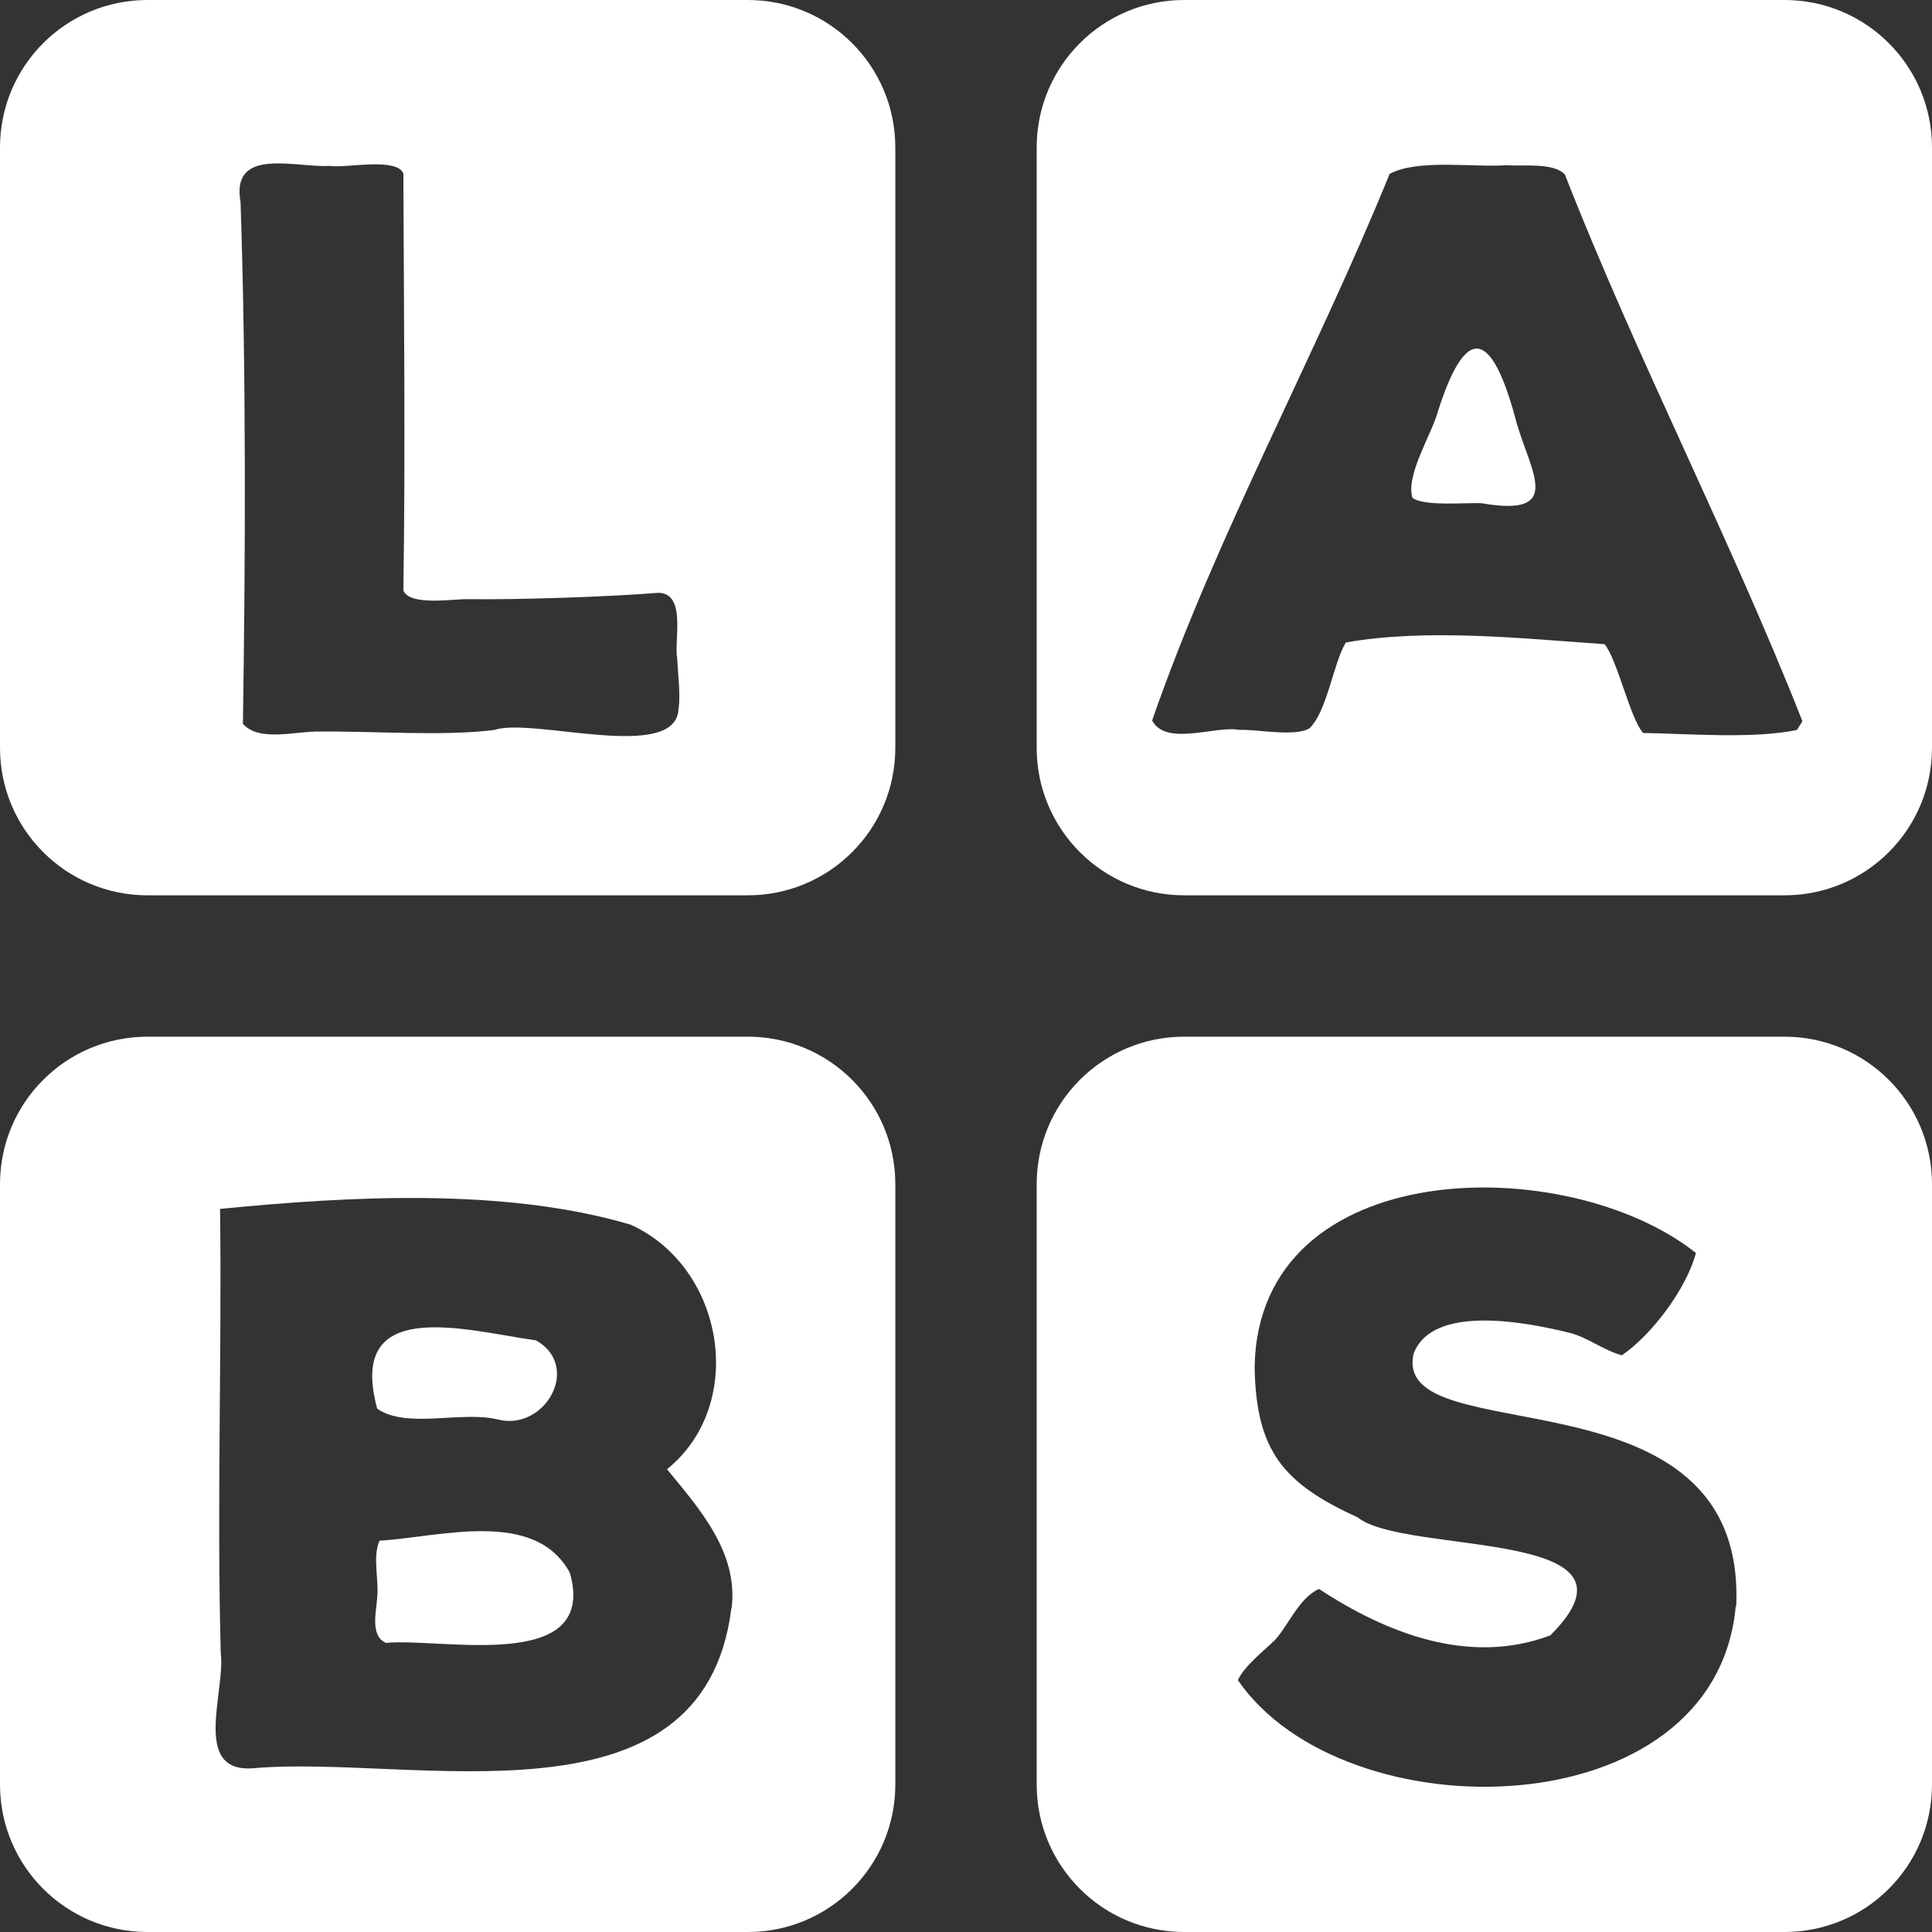<?xml version="1.0" encoding="UTF-8"?><svg id="Layer_2" xmlns="http://www.w3.org/2000/svg" viewBox="0 0 82 82"><rect x="0" y="0" width="82" height="82" fill="#333333" stroke="none"/><defs><style>.cls-1{fill:#fff;}</style></defs><g id="Layer_1-2"><path class="cls-1" d="M31.74,0H6.26C2.8,0,0,2.8,0,6.26v25.48c0,3.46,2.8,6.26,6.26,6.26h25.48c3.46,0,6.26-2.8,6.26-6.26V6.26c0-3.46-2.8-6.26-6.26-6.26ZM28.8,30.04c-.02,2.38-6.19.39-7.81.94-2.18.28-5.23.04-7.41.07-.93-.04-2.58.47-3.27-.33.11-7.2.14-14.89-.1-22.14-.43-2.39,2.39-1.44,3.81-1.54.57.12,2.83-.39,3.1.33.02,5.76.09,11.95,0,17.69.27.68,2.15.35,2.77.37,2.1.03,5.99-.1,8.05-.27,1.21.01.66,2.05.8,2.77.03.59.14,1.51.07,2.1Z"/><path class="cls-1" d="M64.39,18.02c-.91-3.49-2.01-4.82-3.37-.53-.23.88-1.38,2.71-1.07,3.64.52.38,2.33.19,2.94.23,3.43.59,2.14-1.22,1.5-3.34Z"/><path class="cls-1" d="M75.74,0h-25.48c-3.46,0-6.26,2.8-6.26,6.26v25.48c0,3.46,2.8,6.26,6.26,6.26h25.48c3.46,0,6.26-2.8,6.26-6.26V6.26c0-3.46-2.8-6.26-6.26-6.26ZM76.28,30.98c-1.86.39-4.6.16-6.54.13-.55-.6-1.1-3.14-1.64-3.77-3.49-.24-7.56-.68-10.98-.07-.53.87-.79,2.92-1.54,3.64-.62.38-2.27.03-2.97.07-.99-.2-3.12.72-3.71-.4,2.73-7.87,6.93-15.45,10.08-23.2,1.21-.65,3.62-.26,4.97-.37.63.06,1.99-.13,2.47.4,3.05,7.8,7.01,15.41,10.08,23.2l-.23.37Z"/><path class="cls-1" d="M16.01,59.79c1.27.88,3.62.06,5.17.47,1.98.45,3.5-2.28,1.57-3.37-2.93-.41-8.06-1.94-6.74,2.9Z"/><path class="cls-1" d="M24.19,66.76c-1.49-2.76-5.55-1.51-8.08-1.37-.31.69-.02,1.66-.1,2.4-.03.58-.32,1.64.37,1.94,2.34-.23,9.01,1.32,7.81-2.97Z"/><path class="cls-1" d="M31.74,44H6.26c-3.46,0-6.26,2.8-6.26,6.26v25.48c0,3.46,2.8,6.26,6.26,6.26h25.48c3.46,0,6.26-2.8,6.26-6.26v-25.48c0-3.46-2.8-6.26-6.26-6.26ZM31.04,68.27c-1.2,9.62-13.57,6.18-20.3,6.78-2.62.2-1.16-3.27-1.37-4.88-.17-6.24.05-12.66-.03-18.86,5.48-.54,12.09-.91,17.43.67,3.98,1.81,4.95,7.62,1.54,10.38,1.37,1.67,3.04,3.53,2.74,5.91Z"/><path class="cls-1" d="M75.74,44h-25.48c-3.46,0-6.26,2.8-6.26,6.26v25.48c0,3.46,2.8,6.26,6.26,6.26h25.48c3.46,0,6.26-2.8,6.26-6.26v-25.48c0-3.46-2.8-6.26-6.26-6.26ZM73.67,68.17c-.86,9.5-16.62,9.72-21.13,3.14.26-.59,1.12-1.26,1.57-1.7.6-.66,1.02-1.78,1.87-2.17,2.85,1.87,6.38,3.27,9.82,1.97,4.6-4.59-6.15-3.38-8.18-5.01-3.16-1.44-4.31-2.82-4.37-6.38.15-9.04,13.25-9.19,18.73-4.84-.39,1.49-1.86,3.47-3.14,4.34-.77-.19-1.5-.8-2.3-.97-1.72-.42-5.74-1.22-6.54.9-.99,4.3,14.15.33,13.69,10.72Z"/></g></svg>